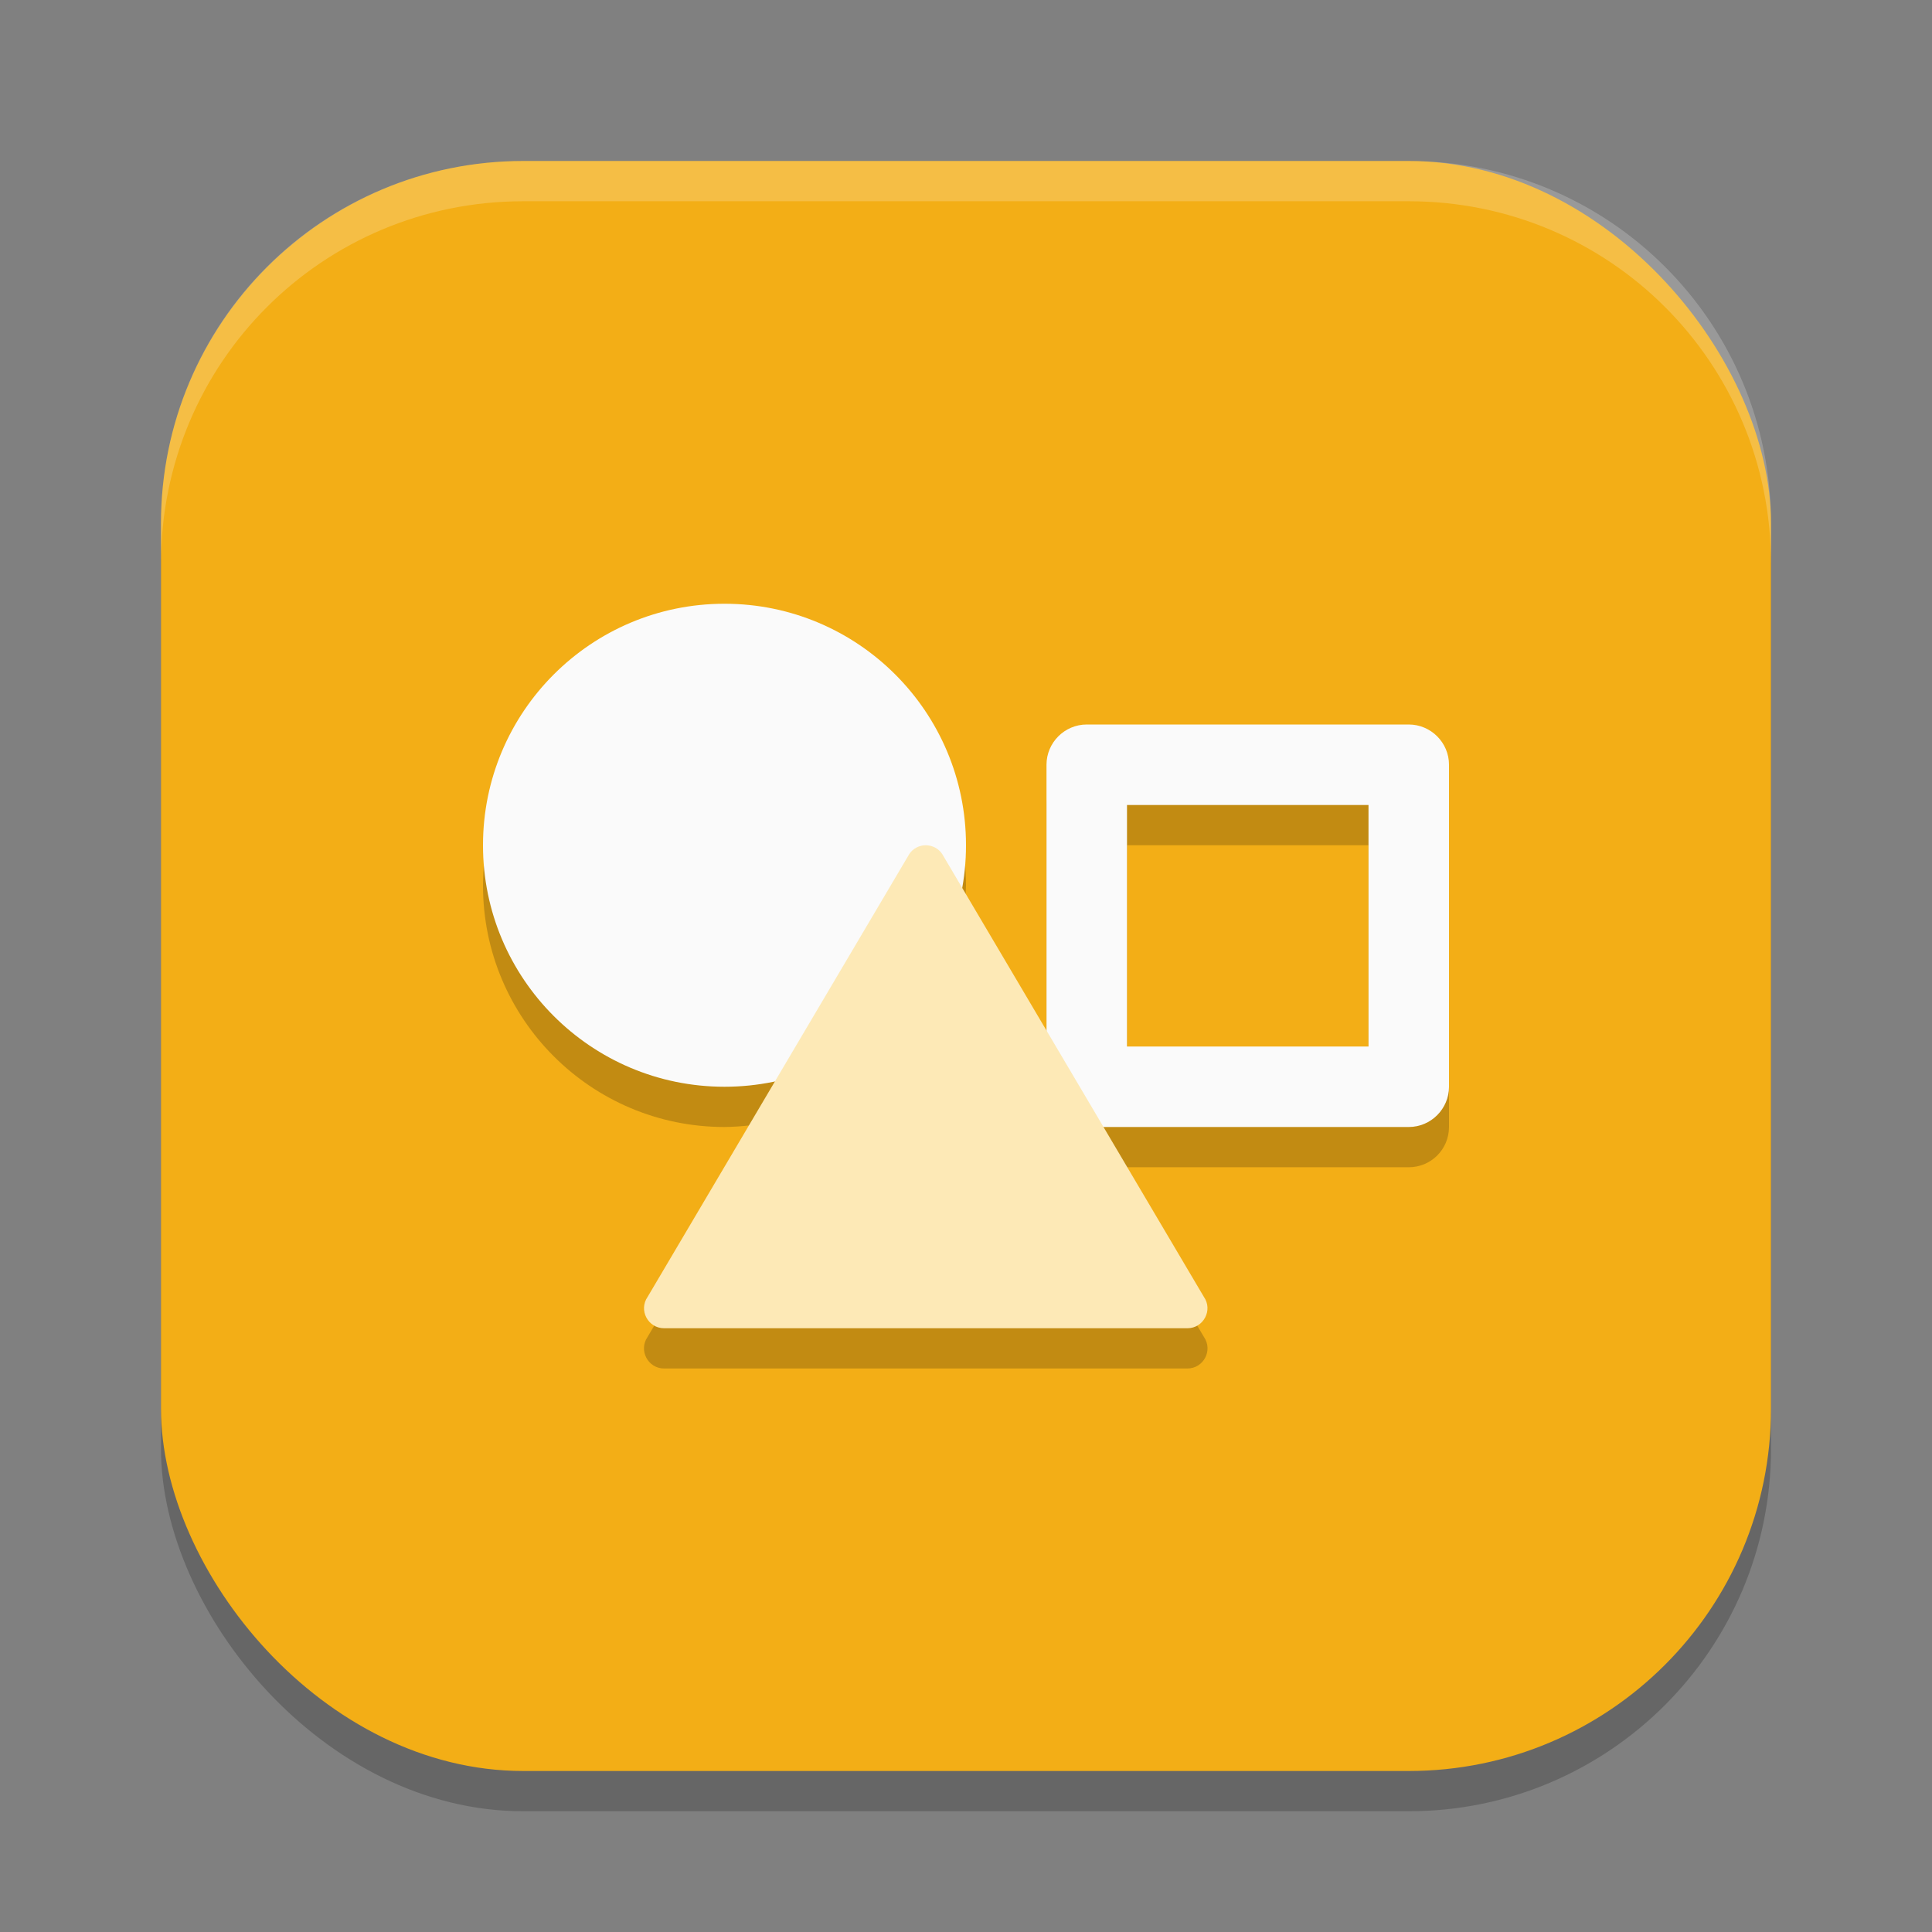 <?xml version="1.0" encoding="UTF-8" standalone="no"?>
<!-- Created with Inkscape (http://www.inkscape.org/) -->

<svg
   width="48"
   height="48"
   viewBox="0 0 48 48"
   version="1.1"
   id="svg5"
   inkscape:version="1.2.2 (1:1.2.2+202305151914+b0a8486541)"
   sodipodi:docname="libreoffice-draw.svg"
   xmlns:inkscape="http://www.inkscape.org/namespaces/inkscape"
   xmlns:sodipodi="http://sodipodi.sourceforge.net/DTD/sodipodi-0.dtd"
   xmlns="http://www.w3.org/2000/svg"
   xmlns:svg="http://www.w3.org/2000/svg">
  <rect x="0" y="0" width="48" height="48" fill="#808080" stroke="none"/>
  <sodipodi:namedview
     id="namedview7"
     pagecolor="#ffffff"
     bordercolor="#000000"
     borderopacity="0.25"
     inkscape:showpageshadow="2"
     inkscape:pageopacity="0.0"
     inkscape:pagecheckerboard="0"
     inkscape:deskcolor="#d1d1d1"
     inkscape:document-units="px"
     showgrid="false"
     inkscape:zoom="17.291667"
     inkscape:cx="24"
     inkscape:cy="24"
     inkscape:window-width="1920"
     inkscape:window-height="1008"
     inkscape:window-x="0"
     inkscape:window-y="0"
     inkscape:window-maximized="1"
     inkscape:current-layer="svg5" />
  <defs
     id="defs2" />
  <rect
     style="opacity:0.2;fill:#000000;stroke-width:2.857;stroke-linecap:square"
     id="rect234"
     width="40"
     height="40"
     x="4"
     y="5"
     ry="9" />
  <rect
     style="fill:#f3ae16;fill-opacity:1;stroke-width:2.857;stroke-linecap:square"
     id="rect396"
     width="40"
     height="40"
     x="4"
     y="4"
     ry="9" />
  <path
     d="m 18,16 c -3.314,0 -6,2.686 -6,6 0,3.314 2.686,6 6,6 0.423,-0.005 0.845,-0.055 1.258,-0.148 l -3.17,5.365 c -0.228,0.332 0.01,0.783 0.412,0.783 h 13 c 0.403,0 0.64,-0.451 0.412,-0.783 l -2.492,-4.217 H 35 c 0.554,0 1,-0.446 1,-1 v -8 c 0,-0.554 -0.446,-1 -1,-1 h -8 c -0.554,0 -1,0.446 -1,1 v 6.596 l -2.102,-3.557 c 0.064,-0.343 0.098,-0.69 0.102,-1.039 0,-3.314 -2.686,-6 -6,-6 z m 10,5 h 6 v 6 h -6 z"
     style="opacity:0.2;fill:#000000"
     id="path411" />
  <path
     d="m 27,18 c -0.55,0 -1,0.45 -1,1 v 8 c 0,0.55 0.45,1 1,1 h 8 c 0.55,0 1,-0.45 1,-1 v -8 c 0,-0.55 -0.45,-1 -1,-1 z m 1,2 h 6 v 6 h -6 z"
     style="fill:#fafafa"
     id="path838" />
  <circle
     style="fill:#fafafa;fill-opacity:1;stroke-width:4;stroke-linecap:square"
     id="path483"
     cx="18"
     cy="21"
     r="6" />
  <path
     d="m 23,21 c -0.16,0 -0.32,0.08 -0.41,0.22 l -6.5,11 c -0.23,0.33 0.01,0.78 0.41,0.78 h 13 c 0.4,0 0.64,-0.45 0.41,-0.78 l -6.5,-11 c -0.09,-0.14 -0.25,-0.22 -0.41,-0.22 z"
     style="fill:#fde9b6"
     id="path866" />
  <path
     id="path1040"
     style="opacity:0.2;fill:#ffffff;stroke-width:8;stroke-linecap:square"
     d="M 13,4 C 8.014,4 4,8.014 4,13 v 1 c 0,-4.986 4.014,-9 9,-9 h 22 c 4.986,0 9,4.014 9,9 V 13 C 44,8.014 39.986,4 35,4 Z" />
</svg>

